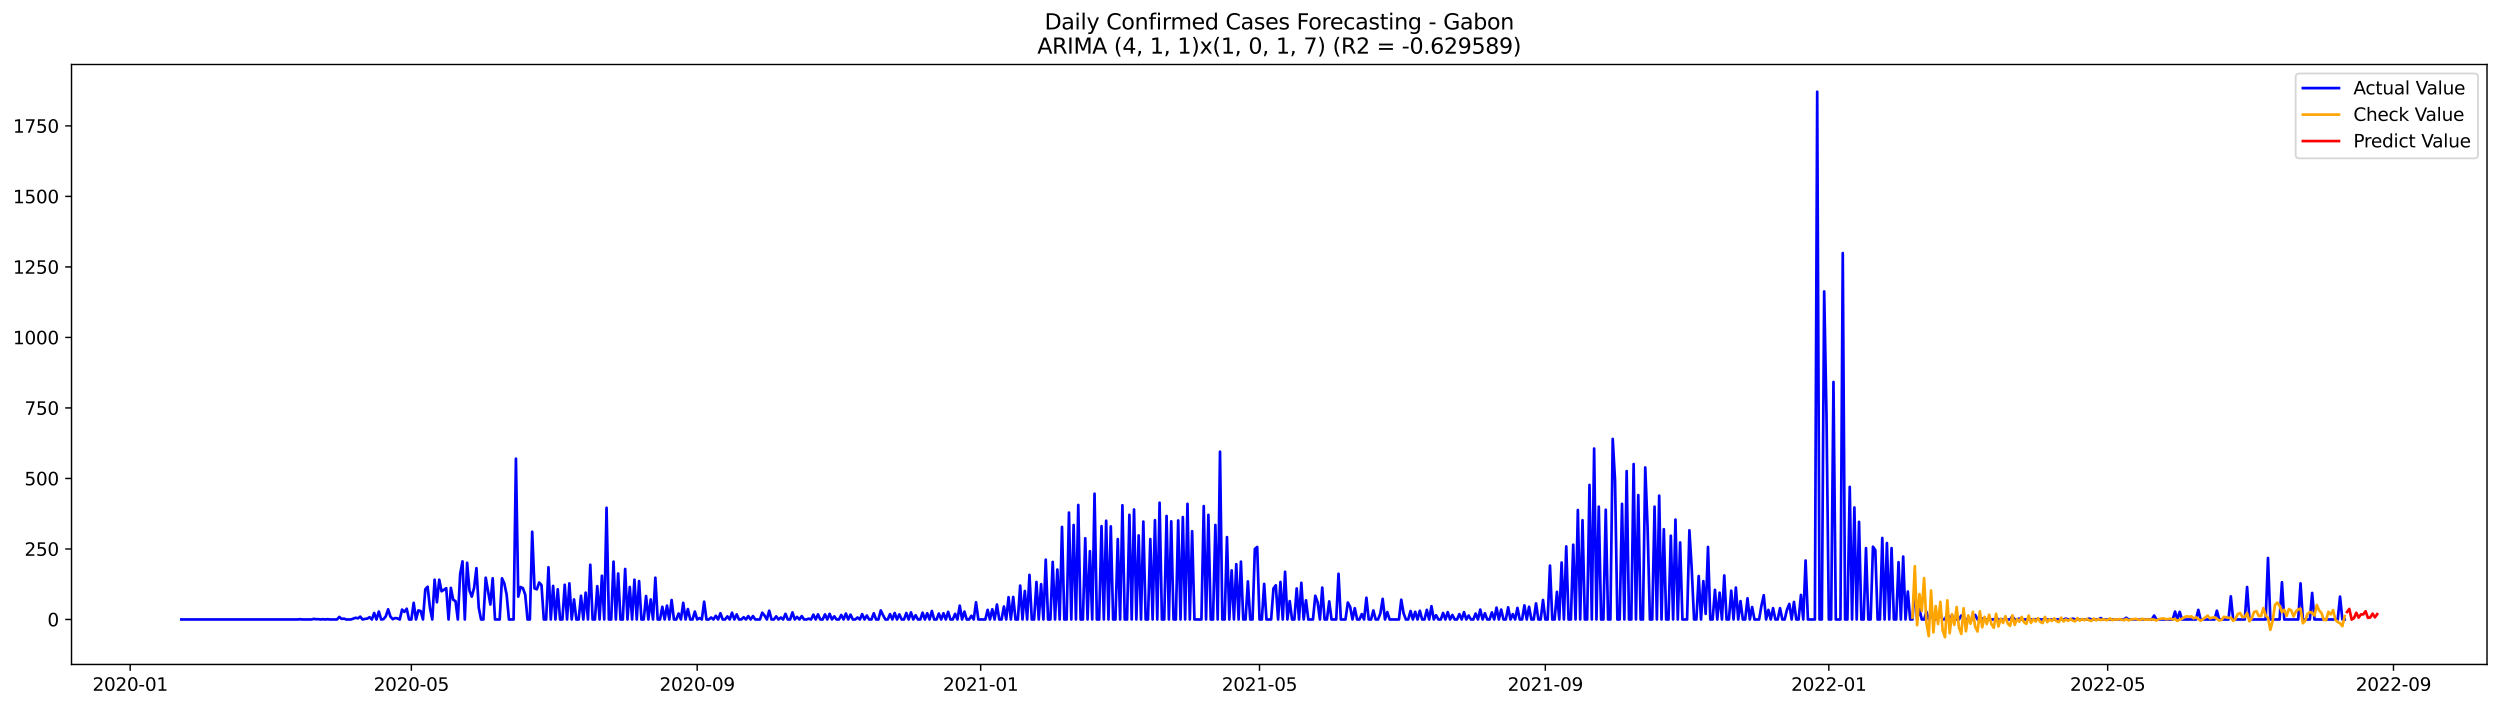 <?xml version="1.0" encoding="utf-8" standalone="no"?>
<!DOCTYPE svg PUBLIC "-//W3C//DTD SVG 1.1//EN"
  "http://www.w3.org/Graphics/SVG/1.1/DTD/svg11.dtd">
<svg xmlns:xlink="http://www.w3.org/1999/xlink" width="1386.05pt" height="392.274pt" viewBox="0 0 1386.05 392.274" xmlns="http://www.w3.org/2000/svg" version="1.1">
 <defs>
  <style type="text/css">*{stroke-linejoin: round; stroke-linecap: butt}</style>
 </defs>
 <g id="figure_1">
  <g id="patch_1">
   <path d="M 0 392.274 
L 1386.05 392.274 
L 1386.05 0 
L 0 0 
z
" style="fill: #ffffff"/>
  </g>
  <g id="axes_1">
   <g id="patch_2">
    <path d="M 39.65 368.396 
L 1378.85 368.396 
L 1378.85 35.755 
L 39.65 35.755 
z
" style="fill: #ffffff"/>
   </g>
   <g id="matplotlib.axis_1">
    <g id="xtick_1">
     <g id="line2d_1">
      <defs>
       <path id="m585b87a892" d="M 0 0 
L 0 3.5 
" style="stroke: #000000; stroke-width: 0.8"/>
      </defs>
      <g>
       <use xlink:href="#m585b87a892" x="72.18" y="368.396" style="stroke: #000000; stroke-width: 0.8"/>
      </g>
     </g>
     <g id="text_1">
      <!-- 2020-01 -->
      <g transform="translate(51.288 382.994)scale(0.1 -0.1)">
       <defs>
        <path id="DejaVuSans-32" d="M 1228 531 
L 3431 531 
L 3431 0 
L 469 0 
L 469 531 
Q 828 903 1448 1529 
Q 2069 2156 2228 2338 
Q 2531 2678 2651 2914 
Q 2772 3150 2772 3378 
Q 2772 3750 2511 3984 
Q 2250 4219 1831 4219 
Q 1534 4219 1204 4116 
Q 875 4013 500 3803 
L 500 4441 
Q 881 4594 1212 4672 
Q 1544 4750 1819 4750 
Q 2544 4750 2975 4387 
Q 3406 4025 3406 3419 
Q 3406 3131 3298 2873 
Q 3191 2616 2906 2266 
Q 2828 2175 2409 1742 
Q 1991 1309 1228 531 
z
" transform="scale(0.016)"/>
        <path id="DejaVuSans-30" d="M 2034 4250 
Q 1547 4250 1301 3770 
Q 1056 3291 1056 2328 
Q 1056 1369 1301 889 
Q 1547 409 2034 409 
Q 2525 409 2770 889 
Q 3016 1369 3016 2328 
Q 3016 3291 2770 3770 
Q 2525 4250 2034 4250 
z
M 2034 4750 
Q 2819 4750 3233 4129 
Q 3647 3509 3647 2328 
Q 3647 1150 3233 529 
Q 2819 -91 2034 -91 
Q 1250 -91 836 529 
Q 422 1150 422 2328 
Q 422 3509 836 4129 
Q 1250 4750 2034 4750 
z
" transform="scale(0.016)"/>
        <path id="DejaVuSans-2d" d="M 313 2009 
L 1997 2009 
L 1997 1497 
L 313 1497 
L 313 2009 
z
" transform="scale(0.016)"/>
        <path id="DejaVuSans-31" d="M 794 531 
L 1825 531 
L 1825 4091 
L 703 3866 
L 703 4441 
L 1819 4666 
L 2450 4666 
L 2450 531 
L 3481 531 
L 3481 0 
L 794 0 
L 794 531 
z
" transform="scale(0.016)"/>
       </defs>
       <use xlink:href="#DejaVuSans-32"/>
       <use xlink:href="#DejaVuSans-30" x="63.623"/>
       <use xlink:href="#DejaVuSans-32" x="127.246"/>
       <use xlink:href="#DejaVuSans-30" x="190.869"/>
       <use xlink:href="#DejaVuSans-2d" x="254.492"/>
       <use xlink:href="#DejaVuSans-30" x="290.576"/>
       <use xlink:href="#DejaVuSans-31" x="354.199"/>
      </g>
     </g>
    </g>
    <g id="xtick_2">
     <g id="line2d_2">
      <g>
       <use xlink:href="#m585b87a892" x="228.066" y="368.396" style="stroke: #000000; stroke-width: 0.8"/>
      </g>
     </g>
     <g id="text_2">
      <!-- 2020-05 -->
      <g transform="translate(207.174 382.994)scale(0.1 -0.1)">
       <defs>
        <path id="DejaVuSans-35" d="M 691 4666 
L 3169 4666 
L 3169 4134 
L 1269 4134 
L 1269 2991 
Q 1406 3038 1543 3061 
Q 1681 3084 1819 3084 
Q 2600 3084 3056 2656 
Q 3513 2228 3513 1497 
Q 3513 744 3044 326 
Q 2575 -91 1722 -91 
Q 1428 -91 1123 -41 
Q 819 9 494 109 
L 494 744 
Q 775 591 1075 516 
Q 1375 441 1709 441 
Q 2250 441 2565 725 
Q 2881 1009 2881 1497 
Q 2881 1984 2565 2268 
Q 2250 2553 1709 2553 
Q 1456 2553 1204 2497 
Q 953 2441 691 2322 
L 691 4666 
z
" transform="scale(0.016)"/>
       </defs>
       <use xlink:href="#DejaVuSans-32"/>
       <use xlink:href="#DejaVuSans-30" x="63.623"/>
       <use xlink:href="#DejaVuSans-32" x="127.246"/>
       <use xlink:href="#DejaVuSans-30" x="190.869"/>
       <use xlink:href="#DejaVuSans-2d" x="254.492"/>
       <use xlink:href="#DejaVuSans-30" x="290.576"/>
       <use xlink:href="#DejaVuSans-35" x="354.199"/>
      </g>
     </g>
    </g>
    <g id="xtick_3">
     <g id="line2d_3">
      <g>
       <use xlink:href="#m585b87a892" x="386.528" y="368.396" style="stroke: #000000; stroke-width: 0.8"/>
      </g>
     </g>
     <g id="text_3">
      <!-- 2020-09 -->
      <g transform="translate(365.637 382.994)scale(0.1 -0.1)">
       <defs>
        <path id="DejaVuSans-39" d="M 703 97 
L 703 672 
Q 941 559 1184 500 
Q 1428 441 1663 441 
Q 2288 441 2617 861 
Q 2947 1281 2994 2138 
Q 2813 1869 2534 1725 
Q 2256 1581 1919 1581 
Q 1219 1581 811 2004 
Q 403 2428 403 3163 
Q 403 3881 828 4315 
Q 1253 4750 1959 4750 
Q 2769 4750 3195 4129 
Q 3622 3509 3622 2328 
Q 3622 1225 3098 567 
Q 2575 -91 1691 -91 
Q 1453 -91 1209 -44 
Q 966 3 703 97 
z
M 1959 2075 
Q 2384 2075 2632 2365 
Q 2881 2656 2881 3163 
Q 2881 3666 2632 3958 
Q 2384 4250 1959 4250 
Q 1534 4250 1286 3958 
Q 1038 3666 1038 3163 
Q 1038 2656 1286 2365 
Q 1534 2075 1959 2075 
z
" transform="scale(0.016)"/>
       </defs>
       <use xlink:href="#DejaVuSans-32"/>
       <use xlink:href="#DejaVuSans-30" x="63.623"/>
       <use xlink:href="#DejaVuSans-32" x="127.246"/>
       <use xlink:href="#DejaVuSans-30" x="190.869"/>
       <use xlink:href="#DejaVuSans-2d" x="254.492"/>
       <use xlink:href="#DejaVuSans-30" x="290.576"/>
       <use xlink:href="#DejaVuSans-39" x="354.199"/>
      </g>
     </g>
    </g>
    <g id="xtick_4">
     <g id="line2d_4">
      <g>
       <use xlink:href="#m585b87a892" x="543.702" y="368.396" style="stroke: #000000; stroke-width: 0.8"/>
      </g>
     </g>
     <g id="text_4">
      <!-- 2021-01 -->
      <g transform="translate(522.811 382.994)scale(0.1 -0.1)">
       <use xlink:href="#DejaVuSans-32"/>
       <use xlink:href="#DejaVuSans-30" x="63.623"/>
       <use xlink:href="#DejaVuSans-32" x="127.246"/>
       <use xlink:href="#DejaVuSans-31" x="190.869"/>
       <use xlink:href="#DejaVuSans-2d" x="254.492"/>
       <use xlink:href="#DejaVuSans-30" x="290.576"/>
       <use xlink:href="#DejaVuSans-31" x="354.199"/>
      </g>
     </g>
    </g>
    <g id="xtick_5">
     <g id="line2d_5">
      <g>
       <use xlink:href="#m585b87a892" x="698.299" y="368.396" style="stroke: #000000; stroke-width: 0.8"/>
      </g>
     </g>
     <g id="text_5">
      <!-- 2021-05 -->
      <g transform="translate(677.408 382.994)scale(0.1 -0.1)">
       <use xlink:href="#DejaVuSans-32"/>
       <use xlink:href="#DejaVuSans-30" x="63.623"/>
       <use xlink:href="#DejaVuSans-32" x="127.246"/>
       <use xlink:href="#DejaVuSans-31" x="190.869"/>
       <use xlink:href="#DejaVuSans-2d" x="254.492"/>
       <use xlink:href="#DejaVuSans-30" x="290.576"/>
       <use xlink:href="#DejaVuSans-35" x="354.199"/>
      </g>
     </g>
    </g>
    <g id="xtick_6">
     <g id="line2d_6">
      <g>
       <use xlink:href="#m585b87a892" x="856.762" y="368.396" style="stroke: #000000; stroke-width: 0.8"/>
      </g>
     </g>
     <g id="text_6">
      <!-- 2021-09 -->
      <g transform="translate(835.87 382.994)scale(0.1 -0.1)">
       <use xlink:href="#DejaVuSans-32"/>
       <use xlink:href="#DejaVuSans-30" x="63.623"/>
       <use xlink:href="#DejaVuSans-32" x="127.246"/>
       <use xlink:href="#DejaVuSans-31" x="190.869"/>
       <use xlink:href="#DejaVuSans-2d" x="254.492"/>
       <use xlink:href="#DejaVuSans-30" x="290.576"/>
       <use xlink:href="#DejaVuSans-39" x="354.199"/>
      </g>
     </g>
    </g>
    <g id="xtick_7">
     <g id="line2d_7">
      <g>
       <use xlink:href="#m585b87a892" x="1013.936" y="368.396" style="stroke: #000000; stroke-width: 0.8"/>
      </g>
     </g>
     <g id="text_7">
      <!-- 2022-01 -->
      <g transform="translate(993.044 382.994)scale(0.1 -0.1)">
       <use xlink:href="#DejaVuSans-32"/>
       <use xlink:href="#DejaVuSans-30" x="63.623"/>
       <use xlink:href="#DejaVuSans-32" x="127.246"/>
       <use xlink:href="#DejaVuSans-32" x="190.869"/>
       <use xlink:href="#DejaVuSans-2d" x="254.492"/>
       <use xlink:href="#DejaVuSans-30" x="290.576"/>
       <use xlink:href="#DejaVuSans-31" x="354.199"/>
      </g>
     </g>
    </g>
    <g id="xtick_8">
     <g id="line2d_8">
      <g>
       <use xlink:href="#m585b87a892" x="1168.533" y="368.396" style="stroke: #000000; stroke-width: 0.8"/>
      </g>
     </g>
     <g id="text_8">
      <!-- 2022-05 -->
      <g transform="translate(1147.642 382.994)scale(0.1 -0.1)">
       <use xlink:href="#DejaVuSans-32"/>
       <use xlink:href="#DejaVuSans-30" x="63.623"/>
       <use xlink:href="#DejaVuSans-32" x="127.246"/>
       <use xlink:href="#DejaVuSans-32" x="190.869"/>
       <use xlink:href="#DejaVuSans-2d" x="254.492"/>
       <use xlink:href="#DejaVuSans-30" x="290.576"/>
       <use xlink:href="#DejaVuSans-35" x="354.199"/>
      </g>
     </g>
    </g>
    <g id="xtick_9">
     <g id="line2d_9">
      <g>
       <use xlink:href="#m585b87a892" x="1326.995" y="368.396" style="stroke: #000000; stroke-width: 0.8"/>
      </g>
     </g>
     <g id="text_9">
      <!-- 2022-09 -->
      <g transform="translate(1306.104 382.994)scale(0.1 -0.1)">
       <use xlink:href="#DejaVuSans-32"/>
       <use xlink:href="#DejaVuSans-30" x="63.623"/>
       <use xlink:href="#DejaVuSans-32" x="127.246"/>
       <use xlink:href="#DejaVuSans-32" x="190.869"/>
       <use xlink:href="#DejaVuSans-2d" x="254.492"/>
       <use xlink:href="#DejaVuSans-30" x="290.576"/>
       <use xlink:href="#DejaVuSans-39" x="354.199"/>
      </g>
     </g>
    </g>
   </g>
   <g id="matplotlib.axis_2">
    <g id="ytick_1">
     <g id="line2d_10">
      <defs>
       <path id="m013c6ef1bb" d="M 0 0 
L -3.5 0 
" style="stroke: #000000; stroke-width: 0.8"/>
      </defs>
      <g>
       <use xlink:href="#m013c6ef1bb" x="39.65" y="343.449" style="stroke: #000000; stroke-width: 0.8"/>
      </g>
     </g>
     <g id="text_10">
      <!-- 0 -->
      <g transform="translate(26.288 347.249)scale(0.1 -0.1)">
       <use xlink:href="#DejaVuSans-30"/>
      </g>
     </g>
    </g>
    <g id="ytick_2">
     <g id="line2d_11">
      <g>
       <use xlink:href="#m013c6ef1bb" x="39.65" y="304.356" style="stroke: #000000; stroke-width: 0.8"/>
      </g>
     </g>
     <g id="text_11">
      <!-- 250 -->
      <g transform="translate(13.562 308.155)scale(0.1 -0.1)">
       <use xlink:href="#DejaVuSans-32"/>
       <use xlink:href="#DejaVuSans-35" x="63.623"/>
       <use xlink:href="#DejaVuSans-30" x="127.246"/>
      </g>
     </g>
    </g>
    <g id="ytick_3">
     <g id="line2d_12">
      <g>
       <use xlink:href="#m013c6ef1bb" x="39.65" y="265.263" style="stroke: #000000; stroke-width: 0.8"/>
      </g>
     </g>
     <g id="text_12">
      <!-- 500 -->
      <g transform="translate(13.562 269.062)scale(0.1 -0.1)">
       <use xlink:href="#DejaVuSans-35"/>
       <use xlink:href="#DejaVuSans-30" x="63.623"/>
       <use xlink:href="#DejaVuSans-30" x="127.246"/>
      </g>
     </g>
    </g>
    <g id="ytick_4">
     <g id="line2d_13">
      <g>
       <use xlink:href="#m013c6ef1bb" x="39.65" y="226.17" style="stroke: #000000; stroke-width: 0.8"/>
      </g>
     </g>
     <g id="text_13">
      <!-- 750 -->
      <g transform="translate(13.562 229.969)scale(0.1 -0.1)">
       <defs>
        <path id="DejaVuSans-37" d="M 525 4666 
L 3525 4666 
L 3525 4397 
L 1831 0 
L 1172 0 
L 2766 4134 
L 525 4134 
L 525 4666 
z
" transform="scale(0.016)"/>
       </defs>
       <use xlink:href="#DejaVuSans-37"/>
       <use xlink:href="#DejaVuSans-35" x="63.623"/>
       <use xlink:href="#DejaVuSans-30" x="127.246"/>
      </g>
     </g>
    </g>
    <g id="ytick_5">
     <g id="line2d_14">
      <g>
       <use xlink:href="#m013c6ef1bb" x="39.65" y="187.076" style="stroke: #000000; stroke-width: 0.8"/>
      </g>
     </g>
     <g id="text_14">
      <!-- 1000 -->
      <g transform="translate(7.2 190.876)scale(0.1 -0.1)">
       <use xlink:href="#DejaVuSans-31"/>
       <use xlink:href="#DejaVuSans-30" x="63.623"/>
       <use xlink:href="#DejaVuSans-30" x="127.246"/>
       <use xlink:href="#DejaVuSans-30" x="190.869"/>
      </g>
     </g>
    </g>
    <g id="ytick_6">
     <g id="line2d_15">
      <g>
       <use xlink:href="#m013c6ef1bb" x="39.65" y="147.983" style="stroke: #000000; stroke-width: 0.8"/>
      </g>
     </g>
     <g id="text_15">
      <!-- 1250 -->
      <g transform="translate(7.2 151.782)scale(0.1 -0.1)">
       <use xlink:href="#DejaVuSans-31"/>
       <use xlink:href="#DejaVuSans-32" x="63.623"/>
       <use xlink:href="#DejaVuSans-35" x="127.246"/>
       <use xlink:href="#DejaVuSans-30" x="190.869"/>
      </g>
     </g>
    </g>
    <g id="ytick_7">
     <g id="line2d_16">
      <g>
       <use xlink:href="#m013c6ef1bb" x="39.65" y="108.89" style="stroke: #000000; stroke-width: 0.8"/>
      </g>
     </g>
     <g id="text_16">
      <!-- 1500 -->
      <g transform="translate(7.2 112.689)scale(0.1 -0.1)">
       <use xlink:href="#DejaVuSans-31"/>
       <use xlink:href="#DejaVuSans-35" x="63.623"/>
       <use xlink:href="#DejaVuSans-30" x="127.246"/>
       <use xlink:href="#DejaVuSans-30" x="190.869"/>
      </g>
     </g>
    </g>
    <g id="ytick_8">
     <g id="line2d_17">
      <g>
       <use xlink:href="#m013c6ef1bb" x="39.65" y="69.797" style="stroke: #000000; stroke-width: 0.8"/>
      </g>
     </g>
     <g id="text_17">
      <!-- 1750 -->
      <g transform="translate(7.2 73.596)scale(0.1 -0.1)">
       <use xlink:href="#DejaVuSans-31"/>
       <use xlink:href="#DejaVuSans-37" x="63.623"/>
       <use xlink:href="#DejaVuSans-35" x="127.246"/>
       <use xlink:href="#DejaVuSans-30" x="190.869"/>
      </g>
     </g>
    </g>
   </g>
   <g id="line2d_18">
    <path d="M 100.523 343.449 
L 164.938 343.449 
L 166.227 343.293 
L 167.515 343.449 
L 172.668 343.449 
L 173.956 343.137 
L 175.245 343.293 
L 176.533 343.293 
L 177.821 343.449 
L 179.11 343.293 
L 180.398 343.449 
L 181.686 343.293 
L 182.975 343.449 
L 186.84 343.449 
L 188.128 342.042 
L 189.416 343.137 
L 190.705 342.98 
L 191.993 343.449 
L 194.569 343.449 
L 197.146 342.511 
L 198.434 342.824 
L 199.723 341.886 
L 201.011 343.449 
L 202.299 343.137 
L 203.588 342.98 
L 204.876 342.198 
L 206.164 343.449 
L 207.453 339.853 
L 208.741 343.449 
L 210.029 339.071 
L 211.318 343.449 
L 212.606 343.293 
L 213.894 341.729 
L 215.182 337.82 
L 216.471 341.886 
L 217.759 343.293 
L 219.047 342.667 
L 220.336 342.824 
L 221.624 343.449 
L 222.912 337.976 
L 224.201 339.227 
L 225.489 337.507 
L 226.777 343.449 
L 228.066 343.449 
L 229.354 334.223 
L 230.642 343.449 
L 231.931 338.445 
L 233.219 338.758 
L 234.507 343.449 
L 235.795 326.717 
L 237.084 325.31 
L 238.372 337.038 
L 239.66 343.449 
L 240.949 321.401 
L 242.237 333.911 
L 243.525 321.401 
L 244.814 327.812 
L 246.102 327.03 
L 247.39 326.092 
L 248.679 343.449 
L 249.967 325.936 
L 251.255 332.503 
L 252.544 333.285 
L 253.832 343.449 
L 255.12 318.273 
L 256.408 311.236 
L 257.697 343.449 
L 258.985 312.018 
L 260.273 327.343 
L 261.562 330.783 
L 262.85 325.936 
L 264.138 314.989 
L 265.427 336.882 
L 266.715 343.449 
L 268.003 343.449 
L 269.292 320.306 
L 271.868 335.162 
L 273.156 320.619 
L 274.445 343.449 
L 277.021 343.449 
L 278.31 320.619 
L 279.598 323.434 
L 280.886 329.689 
L 282.175 343.449 
L 284.751 343.449 
L 286.04 254.317 
L 287.328 330.783 
L 288.616 325.466 
L 289.905 326.092 
L 291.193 329.689 
L 292.481 343.449 
L 293.769 343.449 
L 295.058 294.817 
L 296.346 326.248 
L 297.634 326.717 
L 298.923 322.964 
L 300.211 324.372 
L 301.499 343.449 
L 302.788 343.449 
L 304.076 314.52 
L 305.364 343.449 
L 306.653 324.841 
L 307.941 343.449 
L 309.229 326.717 
L 310.518 343.449 
L 311.806 343.449 
L 313.094 324.215 
L 314.382 343.449 
L 315.671 323.434 
L 316.959 343.449 
L 318.247 332.347 
L 319.536 343.449 
L 320.824 343.449 
L 322.112 330.314 
L 323.401 343.449 
L 324.689 328.594 
L 325.977 343.449 
L 327.266 313.113 
L 328.554 343.449 
L 329.842 343.449 
L 331.131 324.997 
L 332.419 343.449 
L 333.707 319.212 
L 334.995 343.449 
L 336.284 281.526 
L 337.572 343.449 
L 338.86 343.449 
L 340.149 311.393 
L 341.437 343.449 
L 342.725 317.961 
L 344.014 343.449 
L 345.302 343.449 
L 346.59 315.459 
L 347.879 343.449 
L 349.167 325.466 
L 350.455 343.449 
L 351.744 321.401 
L 353.032 343.449 
L 354.32 322.183 
L 355.608 343.449 
L 356.897 343.449 
L 358.185 330.47 
L 359.473 343.449 
L 360.762 332.347 
L 362.05 343.449 
L 363.338 320.306 
L 364.627 343.449 
L 365.915 343.449 
L 367.203 336.413 
L 368.492 343.449 
L 369.78 335.787 
L 371.068 343.449 
L 372.356 332.66 
L 373.645 343.449 
L 374.933 343.449 
L 376.221 340.165 
L 377.51 343.449 
L 378.798 334.223 
L 380.086 343.449 
L 381.375 337.664 
L 382.663 343.449 
L 383.951 343.449 
L 385.24 339.071 
L 386.528 343.449 
L 387.816 342.667 
L 389.105 343.449 
L 390.393 333.598 
L 391.681 343.449 
L 392.969 343.449 
L 394.258 342.355 
L 395.546 343.449 
L 396.834 341.416 
L 398.123 343.449 
L 399.411 340.009 
L 400.699 343.449 
L 401.988 343.449 
L 403.276 341.729 
L 404.564 343.449 
L 405.853 339.696 
L 407.141 343.449 
L 408.429 340.635 
L 409.718 343.449 
L 411.006 343.449 
L 412.294 342.198 
L 413.582 343.449 
L 414.871 341.573 
L 416.159 343.449 
L 417.447 341.573 
L 418.736 343.449 
L 421.312 343.449 
L 422.601 339.696 
L 423.889 341.26 
L 425.177 343.449 
L 426.466 338.602 
L 427.754 343.449 
L 429.042 343.449 
L 430.331 341.729 
L 431.619 343.449 
L 432.907 342.355 
L 434.195 343.449 
L 435.484 340.322 
L 436.772 343.449 
L 438.06 343.449 
L 439.349 339.54 
L 440.637 343.449 
L 441.925 342.042 
L 443.214 343.449 
L 444.502 341.573 
L 445.79 343.449 
L 447.079 343.449 
L 448.367 342.98 
L 449.655 343.449 
L 450.944 340.791 
L 452.232 343.449 
L 453.52 340.635 
L 454.808 343.449 
L 456.097 343.449 
L 457.385 340.635 
L 458.673 343.449 
L 459.962 340.322 
L 461.25 343.449 
L 462.538 341.729 
L 463.827 343.449 
L 465.115 343.449 
L 466.403 340.947 
L 467.692 343.449 
L 468.98 340.165 
L 470.268 343.449 
L 471.556 340.791 
L 472.845 343.449 
L 474.133 343.449 
L 475.421 342.355 
L 476.71 343.449 
L 477.998 340.478 
L 479.286 343.449 
L 480.575 341.26 
L 481.863 343.449 
L 483.151 343.449 
L 484.44 340.009 
L 485.728 343.449 
L 487.016 343.449 
L 488.305 338.445 
L 489.593 341.104 
L 490.881 343.449 
L 492.169 343.449 
L 493.458 340.478 
L 494.746 343.449 
L 496.034 339.853 
L 497.323 343.449 
L 498.611 340.635 
L 499.899 343.449 
L 501.188 343.449 
L 502.476 339.853 
L 503.764 343.449 
L 505.053 339.54 
L 506.341 343.449 
L 507.629 341.104 
L 508.918 343.449 
L 510.206 343.449 
L 511.494 339.696 
L 512.782 343.449 
L 514.071 340.009 
L 515.359 343.449 
L 516.647 338.758 
L 517.936 343.449 
L 519.224 343.449 
L 520.512 340.165 
L 521.801 343.449 
L 523.089 340.009 
L 524.377 343.449 
L 525.666 339.227 
L 526.954 343.449 
L 528.242 343.449 
L 529.531 340.322 
L 530.819 343.449 
L 532.107 335.787 
L 533.395 343.449 
L 534.684 339.071 
L 535.972 343.449 
L 537.26 343.449 
L 538.549 341.416 
L 539.837 343.449 
L 541.125 333.911 
L 542.414 343.449 
L 546.279 343.449 
L 547.567 338.133 
L 548.855 343.449 
L 550.144 337.82 
L 551.432 343.449 
L 552.72 335.162 
L 554.008 343.449 
L 555.297 343.449 
L 556.585 336.256 
L 557.873 343.449 
L 559.162 331.096 
L 560.45 343.449 
L 561.738 330.939 
L 563.027 343.449 
L 564.315 343.449 
L 565.603 324.685 
L 566.892 343.449 
L 568.18 327.656 
L 569.468 343.449 
L 570.756 318.742 
L 572.045 343.449 
L 573.333 343.449 
L 574.621 322.652 
L 575.91 343.449 
L 577.198 323.903 
L 578.486 343.449 
L 579.775 310.298 
L 581.063 343.449 
L 582.351 343.449 
L 583.64 311.549 
L 584.928 343.449 
L 586.216 315.771 
L 587.505 343.449 
L 588.793 292.159 
L 590.081 343.449 
L 591.369 343.449 
L 592.658 284.184 
L 593.946 343.449 
L 595.234 291.064 
L 596.523 343.449 
L 597.811 279.962 
L 599.099 343.449 
L 600.388 343.449 
L 601.676 298.414 
L 602.964 343.449 
L 604.253 305.607 
L 605.541 343.449 
L 606.829 273.707 
L 608.118 343.449 
L 609.406 343.449 
L 610.694 291.69 
L 611.982 343.449 
L 613.271 288.719 
L 614.559 343.449 
L 615.847 291.846 
L 617.136 343.449 
L 618.424 343.449 
L 619.712 298.883 
L 621.001 343.449 
L 622.289 280.118 
L 623.577 343.449 
L 624.866 343.449 
L 626.154 285.435 
L 627.442 343.449 
L 628.731 282.464 
L 630.019 343.449 
L 631.307 296.85 
L 632.595 343.449 
L 633.884 289.188 
L 635.172 343.449 
L 636.46 343.449 
L 637.749 298.883 
L 639.037 343.449 
L 640.325 288.406 
L 641.614 343.449 
L 642.902 278.711 
L 644.19 343.449 
L 645.479 343.449 
L 646.767 286.06 
L 648.055 343.449 
L 649.344 289.032 
L 650.632 343.449 
L 651.92 343.449 
L 653.208 288.562 
L 654.497 343.449 
L 655.785 286.686 
L 657.073 343.449 
L 658.362 279.336 
L 659.65 343.449 
L 660.938 294.505 
L 662.227 343.449 
L 666.092 343.449 
L 667.38 280.587 
L 668.668 343.449 
L 669.956 285.435 
L 671.245 343.449 
L 672.533 343.449 
L 673.821 291.064 
L 675.11 343.449 
L 676.398 250.407 
L 677.686 343.449 
L 678.975 343.449 
L 680.263 297.788 
L 681.551 343.449 
L 682.84 316.24 
L 684.128 343.449 
L 685.416 312.8 
L 686.705 343.449 
L 687.993 311.393 
L 689.281 343.449 
L 690.569 343.449 
L 691.858 322.339 
L 693.146 343.449 
L 694.434 343.449 
L 695.723 304.356 
L 697.011 303.261 
L 698.299 343.449 
L 699.588 343.449 
L 700.876 323.746 
L 702.164 343.449 
L 704.741 343.449 
L 706.029 326.248 
L 707.318 324.528 
L 708.606 343.449 
L 709.894 322.652 
L 711.182 343.449 
L 712.471 317.022 
L 713.759 343.449 
L 715.047 333.285 
L 716.336 343.449 
L 717.624 343.449 
L 718.912 326.248 
L 720.201 343.449 
L 721.489 323.121 
L 722.777 343.449 
L 724.066 332.816 
L 725.354 343.449 
L 727.931 343.449 
L 729.219 330.314 
L 730.507 333.911 
L 731.795 343.449 
L 733.084 325.779 
L 734.372 343.449 
L 735.66 343.449 
L 736.949 333.441 
L 738.237 343.449 
L 740.814 343.449 
L 742.102 318.117 
L 743.39 343.449 
L 745.967 343.449 
L 747.255 334.067 
L 748.544 336.413 
L 749.832 343.449 
L 751.12 337.194 
L 752.408 343.449 
L 753.697 343.449 
L 754.985 340.478 
L 756.273 343.449 
L 757.562 331.409 
L 758.85 343.449 
L 760.138 343.449 
L 761.427 338.445 
L 762.715 343.449 
L 764.003 343.449 
L 765.292 340.165 
L 766.58 332.034 
L 767.868 343.449 
L 769.156 339.384 
L 770.445 343.449 
L 775.598 343.449 
L 776.886 332.503 
L 778.175 340.009 
L 779.463 343.449 
L 780.751 343.449 
L 782.04 338.758 
L 783.328 343.449 
L 784.616 339.227 
L 785.905 343.449 
L 787.193 338.602 
L 788.481 343.449 
L 789.769 343.449 
L 791.058 338.133 
L 792.346 343.449 
L 793.634 336.1 
L 794.923 343.449 
L 796.211 341.104 
L 797.499 343.449 
L 798.788 343.449 
L 800.076 339.853 
L 801.364 343.449 
L 802.653 339.384 
L 803.941 343.449 
L 805.229 340.947 
L 806.518 343.449 
L 807.806 343.449 
L 809.094 340.478 
L 810.382 343.449 
L 811.671 339.384 
L 812.959 343.449 
L 814.247 341.26 
L 815.536 343.449 
L 816.824 343.449 
L 818.112 340.165 
L 819.401 343.449 
L 820.689 337.976 
L 821.977 343.449 
L 823.266 340.009 
L 824.554 343.449 
L 825.842 343.449 
L 827.131 339.54 
L 828.419 343.449 
L 829.707 336.882 
L 830.995 343.449 
L 832.284 337.976 
L 833.572 343.449 
L 834.86 343.449 
L 836.149 336.725 
L 837.437 343.449 
L 838.725 340.478 
L 840.014 343.449 
L 841.302 337.038 
L 842.59 343.449 
L 843.879 343.449 
L 845.167 335.631 
L 846.455 343.449 
L 847.744 336.413 
L 849.032 343.449 
L 850.32 343.449 
L 851.608 334.536 
L 852.897 343.449 
L 854.185 343.449 
L 855.473 332.66 
L 856.762 343.449 
L 858.05 343.449 
L 859.338 313.582 
L 860.627 343.449 
L 861.915 343.449 
L 863.203 328.125 
L 864.492 343.449 
L 865.78 311.862 
L 867.068 343.449 
L 868.356 302.949 
L 869.645 343.449 
L 870.933 343.449 
L 872.221 302.01 
L 873.51 343.449 
L 874.798 282.777 
L 876.086 343.449 
L 877.375 288.406 
L 878.663 343.449 
L 879.951 343.449 
L 881.24 268.859 
L 882.528 343.449 
L 883.816 248.687 
L 885.105 343.449 
L 886.393 280.9 
L 887.681 343.449 
L 888.969 343.449 
L 890.258 282.62 
L 891.546 343.449 
L 892.834 343.449 
L 894.123 243.371 
L 895.411 266.357 
L 896.699 343.449 
L 897.988 343.449 
L 899.276 279.336 
L 900.564 343.449 
L 901.853 261.197 
L 903.141 343.449 
L 904.429 343.449 
L 905.718 257.288 
L 907.006 343.449 
L 908.294 274.489 
L 909.582 343.449 
L 910.871 343.449 
L 912.159 259.164 
L 913.447 292.315 
L 914.736 343.449 
L 916.024 343.449 
L 917.312 280.9 
L 918.601 343.449 
L 919.889 274.802 
L 921.177 343.449 
L 922.466 293.41 
L 923.754 343.449 
L 925.042 343.449 
L 926.331 297.007 
L 927.619 343.449 
L 928.907 288.093 
L 930.195 343.449 
L 931.484 300.76 
L 932.772 343.449 
L 935.349 343.449 
L 936.637 294.035 
L 937.925 315.459 
L 939.214 343.449 
L 940.502 343.449 
L 941.79 319.368 
L 943.079 343.449 
L 944.367 322.183 
L 945.655 340.322 
L 946.944 303.261 
L 948.232 343.449 
L 949.52 343.449 
L 950.808 327.03 
L 952.097 343.449 
L 953.385 328.594 
L 954.673 343.449 
L 955.962 319.055 
L 957.25 343.449 
L 958.538 343.449 
L 959.827 327.499 
L 961.115 343.449 
L 962.403 325.779 
L 963.692 343.449 
L 964.98 333.285 
L 966.268 343.449 
L 967.556 343.449 
L 968.845 331.721 
L 970.133 343.449 
L 971.421 336.569 
L 972.71 343.449 
L 975.286 343.449 
L 976.575 335.787 
L 977.863 330.001 
L 979.151 343.449 
L 980.44 338.133 
L 981.728 343.449 
L 983.016 337.194 
L 984.305 343.449 
L 985.593 343.449 
L 986.881 337.194 
L 988.169 343.449 
L 989.458 343.449 
L 990.746 337.976 
L 992.034 334.849 
L 993.323 343.449 
L 994.611 333.754 
L 995.899 343.449 
L 997.188 343.449 
L 998.476 329.845 
L 999.764 343.449 
L 1001.053 310.767 
L 1002.341 343.449 
L 1006.206 343.449 
L 1007.494 50.876 
L 1008.782 343.449 
L 1010.071 343.449 
L 1011.359 161.588 
L 1012.647 230.079 
L 1013.936 343.449 
L 1015.224 343.449 
L 1016.512 211.783 
L 1017.801 343.449 
L 1020.377 343.449 
L 1021.666 140.321 
L 1022.954 343.449 
L 1024.242 343.449 
L 1025.531 269.954 
L 1026.819 343.449 
L 1028.107 281.369 
L 1029.395 343.449 
L 1030.684 289.344 
L 1031.972 343.449 
L 1033.26 343.449 
L 1034.549 303.887 
L 1035.837 343.449 
L 1037.125 343.449 
L 1038.414 303.105 
L 1039.702 304.982 
L 1040.99 343.449 
L 1042.279 343.449 
L 1043.567 298.258 
L 1044.855 343.449 
L 1046.144 301.072 
L 1047.432 343.449 
L 1048.72 303.887 
L 1050.008 343.449 
L 1051.297 343.449 
L 1052.585 311.706 
L 1053.873 343.449 
L 1055.162 308.578 
L 1056.45 343.449 
L 1057.738 327.968 
L 1059.027 343.449 
L 1060.315 343.449 
L 1061.603 325.466 
L 1062.892 343.449 
L 1064.18 337.664 
L 1065.468 343.449 
L 1066.756 343.449 
L 1068.045 339.227 
L 1069.333 343.449 
L 1070.621 340.322 
L 1071.91 343.449 
L 1073.198 343.449 
L 1074.486 340.165 
L 1075.775 340.791 
L 1077.063 343.449 
L 1078.351 343.449 
L 1079.64 340.009 
L 1080.928 343.449 
L 1082.216 341.26 
L 1083.505 343.449 
L 1086.081 343.449 
L 1087.369 341.26 
L 1088.658 342.042 
L 1089.946 343.449 
L 1093.811 343.449 
L 1095.099 340.947 
L 1096.388 343.449 
L 1097.676 343.449 
L 1098.964 342.98 
L 1100.253 343.137 
L 1101.541 343.449 
L 1105.406 343.449 
L 1106.694 342.511 
L 1107.982 343.449 
L 1114.424 343.449 
L 1115.712 341.729 
L 1117.001 343.449 
L 1118.289 343.449 
L 1119.577 342.98 
L 1120.866 343.449 
L 1128.595 343.449 
L 1129.884 343.137 
L 1131.172 343.449 
L 1132.46 343.449 
L 1133.749 343.137 
L 1135.037 343.449 
L 1144.055 343.449 
L 1145.344 342.98 
L 1146.632 343.449 
L 1147.92 343.449 
L 1149.208 342.98 
L 1150.497 343.449 
L 1156.938 343.449 
L 1158.227 342.98 
L 1159.515 343.449 
L 1163.38 343.449 
L 1164.668 342.667 
L 1165.956 343.449 
L 1177.551 343.449 
L 1178.84 342.511 
L 1180.128 343.449 
L 1193.011 343.449 
L 1194.299 341.26 
L 1195.588 343.449 
L 1204.606 343.449 
L 1205.894 339.071 
L 1207.182 343.449 
L 1208.471 339.227 
L 1209.759 343.449 
L 1217.489 343.449 
L 1218.777 338.133 
L 1220.066 343.449 
L 1227.795 343.449 
L 1229.084 338.602 
L 1230.372 343.449 
L 1235.525 343.449 
L 1236.814 330.627 
L 1238.102 343.449 
L 1244.544 343.449 
L 1245.832 325.466 
L 1247.12 343.449 
L 1256.138 343.449 
L 1257.427 309.36 
L 1258.715 343.449 
L 1263.868 343.449 
L 1265.156 322.808 
L 1266.445 343.449 
L 1274.175 343.449 
L 1275.463 323.434 
L 1276.751 343.449 
L 1280.616 343.449 
L 1281.905 328.75 
L 1283.193 343.449 
L 1296.076 343.449 
L 1297.364 330.783 
L 1298.653 343.449 
L 1299.941 343.449 
L 1299.941 343.449 
" clip-path="url(#p9c6f053d60)" style="fill: none; stroke: #0000ff; stroke-width: 1.5; stroke-linecap: square"/>
   </g>
   <g id="line2d_19">
    <path d="M 1060.315 342.357 
L 1061.603 313.925 
L 1062.892 346.597 
L 1064.18 329.361 
L 1065.468 338.75 
L 1066.756 320.51 
L 1068.045 345.301 
L 1069.333 352.683 
L 1070.621 327.399 
L 1071.91 350.609 
L 1073.198 336.037 
L 1074.486 345.941 
L 1075.775 333.696 
L 1077.063 349.566 
L 1078.351 353.276 
L 1079.64 332.848 
L 1080.928 351.044 
L 1082.216 340.502 
L 1083.505 346.432 
L 1084.793 336.581 
L 1086.081 347.932 
L 1087.369 351.452 
L 1088.658 337.251 
L 1089.946 349.993 
L 1091.234 341.204 
L 1092.523 345.775 
L 1093.811 339.193 
L 1095.099 347.59 
L 1096.388 350.113 
L 1097.676 338.928 
L 1098.964 347.792 
L 1100.253 342.016 
L 1101.541 345.991 
L 1102.829 340.804 
L 1104.118 346.132 
L 1105.406 348.057 
L 1106.694 340.3 
L 1107.982 347.307 
L 1109.271 342.992 
L 1110.559 345.355 
L 1111.847 341.65 
L 1113.136 345.682 
L 1114.424 346.999 
L 1115.712 341.151 
L 1117.001 346.49 
L 1118.289 343.21 
L 1119.577 344.688 
L 1120.866 342.034 
L 1122.154 345.008 
L 1123.442 345.858 
L 1124.731 341.322 
L 1126.019 345.335 
L 1127.307 343.207 
L 1128.595 344.589 
L 1129.884 342.741 
L 1131.172 344.776 
L 1132.46 345.419 
L 1133.749 342.045 
L 1135.037 344.905 
L 1136.325 343.34 
L 1137.614 344.251 
L 1138.902 342.839 
L 1140.19 344.365 
L 1141.479 344.873 
L 1142.767 342.446 
L 1144.055 344.538 
L 1145.344 343.403 
L 1146.632 344.196 
L 1147.92 343.106 
L 1149.208 344.048 
L 1150.497 344.463 
L 1151.785 342.698 
L 1153.073 344.103 
L 1154.362 343.191 
L 1155.65 343.858 
L 1156.938 343.145 
L 1158.227 343.861 
L 1159.515 344.27 
L 1160.803 342.927 
L 1162.092 343.928 
L 1163.38 343.263 
L 1164.668 343.751 
L 1165.956 343.35 
L 1167.245 343.67 
L 1168.533 343.791 
L 1169.821 342.858 
L 1171.11 343.807 
L 1172.398 343.355 
L 1173.686 343.524 
L 1174.975 343.265 
L 1177.551 343.865 
L 1178.84 343.21 
L 1180.128 343.93 
L 1181.416 343.446 
L 1183.993 343.1 
L 1185.281 343.482 
L 1186.569 343.686 
L 1187.858 343.064 
L 1189.146 343.631 
L 1190.434 343.414 
L 1191.723 343.54 
L 1193.011 343.406 
L 1194.299 343.557 
L 1195.588 344.015 
L 1196.876 343.223 
L 1199.453 342.857 
L 1200.741 343.278 
L 1202.029 343.227 
L 1203.318 342.998 
L 1204.606 343.443 
L 1205.894 343.187 
L 1207.182 344.24 
L 1208.471 343.491 
L 1209.759 343.06 
L 1211.047 342.229 
L 1212.336 341.67 
L 1213.624 341.951 
L 1214.912 341.728 
L 1216.201 342.81 
L 1217.489 342.252 
L 1220.066 344.111 
L 1221.354 343.3 
L 1223.931 341.335 
L 1225.219 342.821 
L 1226.507 342.449 
L 1227.795 342.222 
L 1230.372 343.997 
L 1231.66 343.705 
L 1232.949 341.989 
L 1234.237 342.202 
L 1235.525 342.573 
L 1236.814 342.438 
L 1238.102 344.199 
L 1239.39 343.109 
L 1240.679 340.413 
L 1241.967 339.88 
L 1243.255 342.143 
L 1244.544 342.054 
L 1245.832 339.903 
L 1247.12 344.465 
L 1248.408 342.799 
L 1249.697 339.327 
L 1250.985 338.817 
L 1252.273 341.506 
L 1253.562 341.634 
L 1254.85 337.146 
L 1256.138 341.264 
L 1257.427 342.571 
L 1258.715 349.172 
L 1260.003 344.227 
L 1261.292 335.372 
L 1262.58 334.147 
L 1263.868 335.873 
L 1265.156 339.439 
L 1266.445 338.079 
L 1267.733 341.452 
L 1269.021 337.678 
L 1270.31 338.421 
L 1271.598 341.789 
L 1272.886 338.984 
L 1274.175 337.826 
L 1275.463 337.471 
L 1276.751 345.534 
L 1278.04 344.243 
L 1279.328 340.312 
L 1280.616 339.261 
L 1281.905 339.821 
L 1283.193 341.247 
L 1284.481 335.415 
L 1285.769 338.459 
L 1287.058 339.826 
L 1288.346 343.679 
L 1289.634 343.807 
L 1290.923 339.229 
L 1292.211 340.644 
L 1293.499 338.246 
L 1294.788 343.569 
L 1296.076 344.844 
L 1297.364 345.532 
L 1298.653 347.138 
L 1299.941 341.626 
L 1299.941 341.626 
" clip-path="url(#p9c6f053d60)" style="fill: none; stroke: #ffa500; stroke-width: 1.5; stroke-linecap: square"/>
   </g>
   <g id="line2d_20">
    <path d="M 1301.229 339.297 
L 1302.518 337.62 
L 1303.806 343.514 
L 1305.094 342.707 
L 1306.382 339.738 
L 1307.671 342.426 
L 1308.959 340.634 
L 1310.247 340.634 
L 1311.536 338.889 
L 1312.824 342.514 
L 1314.112 342.321 
L 1315.401 340.215 
L 1316.689 342.252 
L 1317.977 340.497 
" clip-path="url(#p9c6f053d60)" style="fill: none; stroke: #ff0000; stroke-width: 1.5; stroke-linecap: square"/>
   </g>
   <g id="patch_3">
    <path d="M 39.65 368.396 
L 39.65 35.755 
" style="fill: none; stroke: #000000; stroke-width: 0.8; stroke-linejoin: miter; stroke-linecap: square"/>
   </g>
   <g id="patch_4">
    <path d="M 1378.85 368.396 
L 1378.85 35.755 
" style="fill: none; stroke: #000000; stroke-width: 0.8; stroke-linejoin: miter; stroke-linecap: square"/>
   </g>
   <g id="patch_5">
    <path d="M 39.65 368.396 
L 1378.85 368.396 
" style="fill: none; stroke: #000000; stroke-width: 0.8; stroke-linejoin: miter; stroke-linecap: square"/>
   </g>
   <g id="patch_6">
    <path d="M 39.65 35.755 
L 1378.85 35.755 
" style="fill: none; stroke: #000000; stroke-width: 0.8; stroke-linejoin: miter; stroke-linecap: square"/>
   </g>
   <g id="text_18">
    <!-- Daily Confirmed Cases Forecasting - Gabon -->
    <g transform="translate(579.141 16.318)scale(0.12 -0.12)">
     <defs>
      <path id="DejaVuSans-44" d="M 1259 4147 
L 1259 519 
L 2022 519 
Q 2988 519 3436 956 
Q 3884 1394 3884 2338 
Q 3884 3275 3436 3711 
Q 2988 4147 2022 4147 
L 1259 4147 
z
M 628 4666 
L 1925 4666 
Q 3281 4666 3915 4102 
Q 4550 3538 4550 2338 
Q 4550 1131 3912 565 
Q 3275 0 1925 0 
L 628 0 
L 628 4666 
z
" transform="scale(0.016)"/>
      <path id="DejaVuSans-61" d="M 2194 1759 
Q 1497 1759 1228 1600 
Q 959 1441 959 1056 
Q 959 750 1161 570 
Q 1363 391 1709 391 
Q 2188 391 2477 730 
Q 2766 1069 2766 1631 
L 2766 1759 
L 2194 1759 
z
M 3341 1997 
L 3341 0 
L 2766 0 
L 2766 531 
Q 2569 213 2275 61 
Q 1981 -91 1556 -91 
Q 1019 -91 701 211 
Q 384 513 384 1019 
Q 384 1609 779 1909 
Q 1175 2209 1959 2209 
L 2766 2209 
L 2766 2266 
Q 2766 2663 2505 2880 
Q 2244 3097 1772 3097 
Q 1472 3097 1187 3025 
Q 903 2953 641 2809 
L 641 3341 
Q 956 3463 1253 3523 
Q 1550 3584 1831 3584 
Q 2591 3584 2966 3190 
Q 3341 2797 3341 1997 
z
" transform="scale(0.016)"/>
      <path id="DejaVuSans-69" d="M 603 3500 
L 1178 3500 
L 1178 0 
L 603 0 
L 603 3500 
z
M 603 4863 
L 1178 4863 
L 1178 4134 
L 603 4134 
L 603 4863 
z
" transform="scale(0.016)"/>
      <path id="DejaVuSans-6c" d="M 603 4863 
L 1178 4863 
L 1178 0 
L 603 0 
L 603 4863 
z
" transform="scale(0.016)"/>
      <path id="DejaVuSans-79" d="M 2059 -325 
Q 1816 -950 1584 -1140 
Q 1353 -1331 966 -1331 
L 506 -1331 
L 506 -850 
L 844 -850 
Q 1081 -850 1212 -737 
Q 1344 -625 1503 -206 
L 1606 56 
L 191 3500 
L 800 3500 
L 1894 763 
L 2988 3500 
L 3597 3500 
L 2059 -325 
z
" transform="scale(0.016)"/>
      <path id="DejaVuSans-20" transform="scale(0.016)"/>
      <path id="DejaVuSans-43" d="M 4122 4306 
L 4122 3641 
Q 3803 3938 3442 4084 
Q 3081 4231 2675 4231 
Q 1875 4231 1450 3742 
Q 1025 3253 1025 2328 
Q 1025 1406 1450 917 
Q 1875 428 2675 428 
Q 3081 428 3442 575 
Q 3803 722 4122 1019 
L 4122 359 
Q 3791 134 3420 21 
Q 3050 -91 2638 -91 
Q 1578 -91 968 557 
Q 359 1206 359 2328 
Q 359 3453 968 4101 
Q 1578 4750 2638 4750 
Q 3056 4750 3426 4639 
Q 3797 4528 4122 4306 
z
" transform="scale(0.016)"/>
      <path id="DejaVuSans-6f" d="M 1959 3097 
Q 1497 3097 1228 2736 
Q 959 2375 959 1747 
Q 959 1119 1226 758 
Q 1494 397 1959 397 
Q 2419 397 2687 759 
Q 2956 1122 2956 1747 
Q 2956 2369 2687 2733 
Q 2419 3097 1959 3097 
z
M 1959 3584 
Q 2709 3584 3137 3096 
Q 3566 2609 3566 1747 
Q 3566 888 3137 398 
Q 2709 -91 1959 -91 
Q 1206 -91 779 398 
Q 353 888 353 1747 
Q 353 2609 779 3096 
Q 1206 3584 1959 3584 
z
" transform="scale(0.016)"/>
      <path id="DejaVuSans-6e" d="M 3513 2113 
L 3513 0 
L 2938 0 
L 2938 2094 
Q 2938 2591 2744 2837 
Q 2550 3084 2163 3084 
Q 1697 3084 1428 2787 
Q 1159 2491 1159 1978 
L 1159 0 
L 581 0 
L 581 3500 
L 1159 3500 
L 1159 2956 
Q 1366 3272 1645 3428 
Q 1925 3584 2291 3584 
Q 2894 3584 3203 3211 
Q 3513 2838 3513 2113 
z
" transform="scale(0.016)"/>
      <path id="DejaVuSans-66" d="M 2375 4863 
L 2375 4384 
L 1825 4384 
Q 1516 4384 1395 4259 
Q 1275 4134 1275 3809 
L 1275 3500 
L 2222 3500 
L 2222 3053 
L 1275 3053 
L 1275 0 
L 697 0 
L 697 3053 
L 147 3053 
L 147 3500 
L 697 3500 
L 697 3744 
Q 697 4328 969 4595 
Q 1241 4863 1831 4863 
L 2375 4863 
z
" transform="scale(0.016)"/>
      <path id="DejaVuSans-72" d="M 2631 2963 
Q 2534 3019 2420 3045 
Q 2306 3072 2169 3072 
Q 1681 3072 1420 2755 
Q 1159 2438 1159 1844 
L 1159 0 
L 581 0 
L 581 3500 
L 1159 3500 
L 1159 2956 
Q 1341 3275 1631 3429 
Q 1922 3584 2338 3584 
Q 2397 3584 2469 3576 
Q 2541 3569 2628 3553 
L 2631 2963 
z
" transform="scale(0.016)"/>
      <path id="DejaVuSans-6d" d="M 3328 2828 
Q 3544 3216 3844 3400 
Q 4144 3584 4550 3584 
Q 5097 3584 5394 3201 
Q 5691 2819 5691 2113 
L 5691 0 
L 5113 0 
L 5113 2094 
Q 5113 2597 4934 2840 
Q 4756 3084 4391 3084 
Q 3944 3084 3684 2787 
Q 3425 2491 3425 1978 
L 3425 0 
L 2847 0 
L 2847 2094 
Q 2847 2600 2669 2842 
Q 2491 3084 2119 3084 
Q 1678 3084 1418 2786 
Q 1159 2488 1159 1978 
L 1159 0 
L 581 0 
L 581 3500 
L 1159 3500 
L 1159 2956 
Q 1356 3278 1631 3431 
Q 1906 3584 2284 3584 
Q 2666 3584 2933 3390 
Q 3200 3197 3328 2828 
z
" transform="scale(0.016)"/>
      <path id="DejaVuSans-65" d="M 3597 1894 
L 3597 1613 
L 953 1613 
Q 991 1019 1311 708 
Q 1631 397 2203 397 
Q 2534 397 2845 478 
Q 3156 559 3463 722 
L 3463 178 
Q 3153 47 2828 -22 
Q 2503 -91 2169 -91 
Q 1331 -91 842 396 
Q 353 884 353 1716 
Q 353 2575 817 3079 
Q 1281 3584 2069 3584 
Q 2775 3584 3186 3129 
Q 3597 2675 3597 1894 
z
M 3022 2063 
Q 3016 2534 2758 2815 
Q 2500 3097 2075 3097 
Q 1594 3097 1305 2825 
Q 1016 2553 972 2059 
L 3022 2063 
z
" transform="scale(0.016)"/>
      <path id="DejaVuSans-64" d="M 2906 2969 
L 2906 4863 
L 3481 4863 
L 3481 0 
L 2906 0 
L 2906 525 
Q 2725 213 2448 61 
Q 2172 -91 1784 -91 
Q 1150 -91 751 415 
Q 353 922 353 1747 
Q 353 2572 751 3078 
Q 1150 3584 1784 3584 
Q 2172 3584 2448 3432 
Q 2725 3281 2906 2969 
z
M 947 1747 
Q 947 1113 1208 752 
Q 1469 391 1925 391 
Q 2381 391 2643 752 
Q 2906 1113 2906 1747 
Q 2906 2381 2643 2742 
Q 2381 3103 1925 3103 
Q 1469 3103 1208 2742 
Q 947 2381 947 1747 
z
" transform="scale(0.016)"/>
      <path id="DejaVuSans-73" d="M 2834 3397 
L 2834 2853 
Q 2591 2978 2328 3040 
Q 2066 3103 1784 3103 
Q 1356 3103 1142 2972 
Q 928 2841 928 2578 
Q 928 2378 1081 2264 
Q 1234 2150 1697 2047 
L 1894 2003 
Q 2506 1872 2764 1633 
Q 3022 1394 3022 966 
Q 3022 478 2636 193 
Q 2250 -91 1575 -91 
Q 1294 -91 989 -36 
Q 684 19 347 128 
L 347 722 
Q 666 556 975 473 
Q 1284 391 1588 391 
Q 1994 391 2212 530 
Q 2431 669 2431 922 
Q 2431 1156 2273 1281 
Q 2116 1406 1581 1522 
L 1381 1569 
Q 847 1681 609 1914 
Q 372 2147 372 2553 
Q 372 3047 722 3315 
Q 1072 3584 1716 3584 
Q 2034 3584 2315 3537 
Q 2597 3491 2834 3397 
z
" transform="scale(0.016)"/>
      <path id="DejaVuSans-46" d="M 628 4666 
L 3309 4666 
L 3309 4134 
L 1259 4134 
L 1259 2759 
L 3109 2759 
L 3109 2228 
L 1259 2228 
L 1259 0 
L 628 0 
L 628 4666 
z
" transform="scale(0.016)"/>
      <path id="DejaVuSans-63" d="M 3122 3366 
L 3122 2828 
Q 2878 2963 2633 3030 
Q 2388 3097 2138 3097 
Q 1578 3097 1268 2742 
Q 959 2388 959 1747 
Q 959 1106 1268 751 
Q 1578 397 2138 397 
Q 2388 397 2633 464 
Q 2878 531 3122 666 
L 3122 134 
Q 2881 22 2623 -34 
Q 2366 -91 2075 -91 
Q 1284 -91 818 406 
Q 353 903 353 1747 
Q 353 2603 823 3093 
Q 1294 3584 2113 3584 
Q 2378 3584 2631 3529 
Q 2884 3475 3122 3366 
z
" transform="scale(0.016)"/>
      <path id="DejaVuSans-74" d="M 1172 4494 
L 1172 3500 
L 2356 3500 
L 2356 3053 
L 1172 3053 
L 1172 1153 
Q 1172 725 1289 603 
Q 1406 481 1766 481 
L 2356 481 
L 2356 0 
L 1766 0 
Q 1100 0 847 248 
Q 594 497 594 1153 
L 594 3053 
L 172 3053 
L 172 3500 
L 594 3500 
L 594 4494 
L 1172 4494 
z
" transform="scale(0.016)"/>
      <path id="DejaVuSans-67" d="M 2906 1791 
Q 2906 2416 2648 2759 
Q 2391 3103 1925 3103 
Q 1463 3103 1205 2759 
Q 947 2416 947 1791 
Q 947 1169 1205 825 
Q 1463 481 1925 481 
Q 2391 481 2648 825 
Q 2906 1169 2906 1791 
z
M 3481 434 
Q 3481 -459 3084 -895 
Q 2688 -1331 1869 -1331 
Q 1566 -1331 1297 -1286 
Q 1028 -1241 775 -1147 
L 775 -588 
Q 1028 -725 1275 -790 
Q 1522 -856 1778 -856 
Q 2344 -856 2625 -561 
Q 2906 -266 2906 331 
L 2906 616 
Q 2728 306 2450 153 
Q 2172 0 1784 0 
Q 1141 0 747 490 
Q 353 981 353 1791 
Q 353 2603 747 3093 
Q 1141 3584 1784 3584 
Q 2172 3584 2450 3431 
Q 2728 3278 2906 2969 
L 2906 3500 
L 3481 3500 
L 3481 434 
z
" transform="scale(0.016)"/>
      <path id="DejaVuSans-47" d="M 3809 666 
L 3809 1919 
L 2778 1919 
L 2778 2438 
L 4434 2438 
L 4434 434 
Q 4069 175 3628 42 
Q 3188 -91 2688 -91 
Q 1594 -91 976 548 
Q 359 1188 359 2328 
Q 359 3472 976 4111 
Q 1594 4750 2688 4750 
Q 3144 4750 3555 4637 
Q 3966 4525 4313 4306 
L 4313 3634 
Q 3963 3931 3569 4081 
Q 3175 4231 2741 4231 
Q 1884 4231 1454 3753 
Q 1025 3275 1025 2328 
Q 1025 1384 1454 906 
Q 1884 428 2741 428 
Q 3075 428 3337 486 
Q 3600 544 3809 666 
z
" transform="scale(0.016)"/>
      <path id="DejaVuSans-62" d="M 3116 1747 
Q 3116 2381 2855 2742 
Q 2594 3103 2138 3103 
Q 1681 3103 1420 2742 
Q 1159 2381 1159 1747 
Q 1159 1113 1420 752 
Q 1681 391 2138 391 
Q 2594 391 2855 752 
Q 3116 1113 3116 1747 
z
M 1159 2969 
Q 1341 3281 1617 3432 
Q 1894 3584 2278 3584 
Q 2916 3584 3314 3078 
Q 3713 2572 3713 1747 
Q 3713 922 3314 415 
Q 2916 -91 2278 -91 
Q 1894 -91 1617 61 
Q 1341 213 1159 525 
L 1159 0 
L 581 0 
L 581 4863 
L 1159 4863 
L 1159 2969 
z
" transform="scale(0.016)"/>
     </defs>
     <use xlink:href="#DejaVuSans-44"/>
     <use xlink:href="#DejaVuSans-61" x="77.002"/>
     <use xlink:href="#DejaVuSans-69" x="138.281"/>
     <use xlink:href="#DejaVuSans-6c" x="166.064"/>
     <use xlink:href="#DejaVuSans-79" x="193.848"/>
     <use xlink:href="#DejaVuSans-20" x="253.027"/>
     <use xlink:href="#DejaVuSans-43" x="284.814"/>
     <use xlink:href="#DejaVuSans-6f" x="354.639"/>
     <use xlink:href="#DejaVuSans-6e" x="415.82"/>
     <use xlink:href="#DejaVuSans-66" x="479.199"/>
     <use xlink:href="#DejaVuSans-69" x="514.404"/>
     <use xlink:href="#DejaVuSans-72" x="542.188"/>
     <use xlink:href="#DejaVuSans-6d" x="581.551"/>
     <use xlink:href="#DejaVuSans-65" x="678.963"/>
     <use xlink:href="#DejaVuSans-64" x="740.486"/>
     <use xlink:href="#DejaVuSans-20" x="803.963"/>
     <use xlink:href="#DejaVuSans-43" x="835.75"/>
     <use xlink:href="#DejaVuSans-61" x="905.574"/>
     <use xlink:href="#DejaVuSans-73" x="966.854"/>
     <use xlink:href="#DejaVuSans-65" x="1018.953"/>
     <use xlink:href="#DejaVuSans-73" x="1080.477"/>
     <use xlink:href="#DejaVuSans-20" x="1132.576"/>
     <use xlink:href="#DejaVuSans-46" x="1164.363"/>
     <use xlink:href="#DejaVuSans-6f" x="1218.258"/>
     <use xlink:href="#DejaVuSans-72" x="1279.439"/>
     <use xlink:href="#DejaVuSans-65" x="1318.303"/>
     <use xlink:href="#DejaVuSans-63" x="1379.826"/>
     <use xlink:href="#DejaVuSans-61" x="1434.807"/>
     <use xlink:href="#DejaVuSans-73" x="1496.086"/>
     <use xlink:href="#DejaVuSans-74" x="1548.186"/>
     <use xlink:href="#DejaVuSans-69" x="1587.395"/>
     <use xlink:href="#DejaVuSans-6e" x="1615.178"/>
     <use xlink:href="#DejaVuSans-67" x="1678.557"/>
     <use xlink:href="#DejaVuSans-20" x="1742.033"/>
     <use xlink:href="#DejaVuSans-2d" x="1773.82"/>
     <use xlink:href="#DejaVuSans-20" x="1809.904"/>
     <use xlink:href="#DejaVuSans-47" x="1841.691"/>
     <use xlink:href="#DejaVuSans-61" x="1919.182"/>
     <use xlink:href="#DejaVuSans-62" x="1980.461"/>
     <use xlink:href="#DejaVuSans-6f" x="2043.938"/>
     <use xlink:href="#DejaVuSans-6e" x="2105.119"/>
    </g>
    <!-- ARIMA (4, 1, 1)x(1, 0, 1, 7) (R2 = -0.629589) -->
    <g transform="translate(575.101 29.756)scale(0.12 -0.12)">
     <defs>
      <path id="DejaVuSans-41" d="M 2188 4044 
L 1331 1722 
L 3047 1722 
L 2188 4044 
z
M 1831 4666 
L 2547 4666 
L 4325 0 
L 3669 0 
L 3244 1197 
L 1141 1197 
L 716 0 
L 50 0 
L 1831 4666 
z
" transform="scale(0.016)"/>
      <path id="DejaVuSans-52" d="M 2841 2188 
Q 3044 2119 3236 1894 
Q 3428 1669 3622 1275 
L 4263 0 
L 3584 0 
L 2988 1197 
Q 2756 1666 2539 1819 
Q 2322 1972 1947 1972 
L 1259 1972 
L 1259 0 
L 628 0 
L 628 4666 
L 2053 4666 
Q 2853 4666 3247 4331 
Q 3641 3997 3641 3322 
Q 3641 2881 3436 2590 
Q 3231 2300 2841 2188 
z
M 1259 4147 
L 1259 2491 
L 2053 2491 
Q 2509 2491 2742 2702 
Q 2975 2913 2975 3322 
Q 2975 3731 2742 3939 
Q 2509 4147 2053 4147 
L 1259 4147 
z
" transform="scale(0.016)"/>
      <path id="DejaVuSans-49" d="M 628 4666 
L 1259 4666 
L 1259 0 
L 628 0 
L 628 4666 
z
" transform="scale(0.016)"/>
      <path id="DejaVuSans-4d" d="M 628 4666 
L 1569 4666 
L 2759 1491 
L 3956 4666 
L 4897 4666 
L 4897 0 
L 4281 0 
L 4281 4097 
L 3078 897 
L 2444 897 
L 1241 4097 
L 1241 0 
L 628 0 
L 628 4666 
z
" transform="scale(0.016)"/>
      <path id="DejaVuSans-28" d="M 1984 4856 
Q 1566 4138 1362 3434 
Q 1159 2731 1159 2009 
Q 1159 1288 1364 580 
Q 1569 -128 1984 -844 
L 1484 -844 
Q 1016 -109 783 600 
Q 550 1309 550 2009 
Q 550 2706 781 3412 
Q 1013 4119 1484 4856 
L 1984 4856 
z
" transform="scale(0.016)"/>
      <path id="DejaVuSans-34" d="M 2419 4116 
L 825 1625 
L 2419 1625 
L 2419 4116 
z
M 2253 4666 
L 3047 4666 
L 3047 1625 
L 3713 1625 
L 3713 1100 
L 3047 1100 
L 3047 0 
L 2419 0 
L 2419 1100 
L 313 1100 
L 313 1709 
L 2253 4666 
z
" transform="scale(0.016)"/>
      <path id="DejaVuSans-2c" d="M 750 794 
L 1409 794 
L 1409 256 
L 897 -744 
L 494 -744 
L 750 256 
L 750 794 
z
" transform="scale(0.016)"/>
      <path id="DejaVuSans-29" d="M 513 4856 
L 1013 4856 
Q 1481 4119 1714 3412 
Q 1947 2706 1947 2009 
Q 1947 1309 1714 600 
Q 1481 -109 1013 -844 
L 513 -844 
Q 928 -128 1133 580 
Q 1338 1288 1338 2009 
Q 1338 2731 1133 3434 
Q 928 4138 513 4856 
z
" transform="scale(0.016)"/>
      <path id="DejaVuSans-78" d="M 3513 3500 
L 2247 1797 
L 3578 0 
L 2900 0 
L 1881 1375 
L 863 0 
L 184 0 
L 1544 1831 
L 300 3500 
L 978 3500 
L 1906 2253 
L 2834 3500 
L 3513 3500 
z
" transform="scale(0.016)"/>
      <path id="DejaVuSans-3d" d="M 678 2906 
L 4684 2906 
L 4684 2381 
L 678 2381 
L 678 2906 
z
M 678 1631 
L 4684 1631 
L 4684 1100 
L 678 1100 
L 678 1631 
z
" transform="scale(0.016)"/>
      <path id="DejaVuSans-2e" d="M 684 794 
L 1344 794 
L 1344 0 
L 684 0 
L 684 794 
z
" transform="scale(0.016)"/>
      <path id="DejaVuSans-36" d="M 2113 2584 
Q 1688 2584 1439 2293 
Q 1191 2003 1191 1497 
Q 1191 994 1439 701 
Q 1688 409 2113 409 
Q 2538 409 2786 701 
Q 3034 994 3034 1497 
Q 3034 2003 2786 2293 
Q 2538 2584 2113 2584 
z
M 3366 4563 
L 3366 3988 
Q 3128 4100 2886 4159 
Q 2644 4219 2406 4219 
Q 1781 4219 1451 3797 
Q 1122 3375 1075 2522 
Q 1259 2794 1537 2939 
Q 1816 3084 2150 3084 
Q 2853 3084 3261 2657 
Q 3669 2231 3669 1497 
Q 3669 778 3244 343 
Q 2819 -91 2113 -91 
Q 1303 -91 875 529 
Q 447 1150 447 2328 
Q 447 3434 972 4092 
Q 1497 4750 2381 4750 
Q 2619 4750 2861 4703 
Q 3103 4656 3366 4563 
z
" transform="scale(0.016)"/>
      <path id="DejaVuSans-38" d="M 2034 2216 
Q 1584 2216 1326 1975 
Q 1069 1734 1069 1313 
Q 1069 891 1326 650 
Q 1584 409 2034 409 
Q 2484 409 2743 651 
Q 3003 894 3003 1313 
Q 3003 1734 2745 1975 
Q 2488 2216 2034 2216 
z
M 1403 2484 
Q 997 2584 770 2862 
Q 544 3141 544 3541 
Q 544 4100 942 4425 
Q 1341 4750 2034 4750 
Q 2731 4750 3128 4425 
Q 3525 4100 3525 3541 
Q 3525 3141 3298 2862 
Q 3072 2584 2669 2484 
Q 3125 2378 3379 2068 
Q 3634 1759 3634 1313 
Q 3634 634 3220 271 
Q 2806 -91 2034 -91 
Q 1263 -91 848 271 
Q 434 634 434 1313 
Q 434 1759 690 2068 
Q 947 2378 1403 2484 
z
M 1172 3481 
Q 1172 3119 1398 2916 
Q 1625 2713 2034 2713 
Q 2441 2713 2670 2916 
Q 2900 3119 2900 3481 
Q 2900 3844 2670 4047 
Q 2441 4250 2034 4250 
Q 1625 4250 1398 4047 
Q 1172 3844 1172 3481 
z
" transform="scale(0.016)"/>
     </defs>
     <use xlink:href="#DejaVuSans-41"/>
     <use xlink:href="#DejaVuSans-52" x="68.408"/>
     <use xlink:href="#DejaVuSans-49" x="137.891"/>
     <use xlink:href="#DejaVuSans-4d" x="167.383"/>
     <use xlink:href="#DejaVuSans-41" x="253.662"/>
     <use xlink:href="#DejaVuSans-20" x="322.07"/>
     <use xlink:href="#DejaVuSans-28" x="353.857"/>
     <use xlink:href="#DejaVuSans-34" x="392.871"/>
     <use xlink:href="#DejaVuSans-2c" x="456.494"/>
     <use xlink:href="#DejaVuSans-20" x="488.281"/>
     <use xlink:href="#DejaVuSans-31" x="520.068"/>
     <use xlink:href="#DejaVuSans-2c" x="583.691"/>
     <use xlink:href="#DejaVuSans-20" x="615.479"/>
     <use xlink:href="#DejaVuSans-31" x="647.266"/>
     <use xlink:href="#DejaVuSans-29" x="710.889"/>
     <use xlink:href="#DejaVuSans-78" x="749.902"/>
     <use xlink:href="#DejaVuSans-28" x="809.082"/>
     <use xlink:href="#DejaVuSans-31" x="848.096"/>
     <use xlink:href="#DejaVuSans-2c" x="911.719"/>
     <use xlink:href="#DejaVuSans-20" x="943.506"/>
     <use xlink:href="#DejaVuSans-30" x="975.293"/>
     <use xlink:href="#DejaVuSans-2c" x="1038.916"/>
     <use xlink:href="#DejaVuSans-20" x="1070.703"/>
     <use xlink:href="#DejaVuSans-31" x="1102.49"/>
     <use xlink:href="#DejaVuSans-2c" x="1166.113"/>
     <use xlink:href="#DejaVuSans-20" x="1197.9"/>
     <use xlink:href="#DejaVuSans-37" x="1229.688"/>
     <use xlink:href="#DejaVuSans-29" x="1293.311"/>
     <use xlink:href="#DejaVuSans-20" x="1332.324"/>
     <use xlink:href="#DejaVuSans-28" x="1364.111"/>
     <use xlink:href="#DejaVuSans-52" x="1403.125"/>
     <use xlink:href="#DejaVuSans-32" x="1472.607"/>
     <use xlink:href="#DejaVuSans-20" x="1536.23"/>
     <use xlink:href="#DejaVuSans-3d" x="1568.018"/>
     <use xlink:href="#DejaVuSans-20" x="1651.807"/>
     <use xlink:href="#DejaVuSans-2d" x="1683.594"/>
     <use xlink:href="#DejaVuSans-30" x="1719.678"/>
     <use xlink:href="#DejaVuSans-2e" x="1783.301"/>
     <use xlink:href="#DejaVuSans-36" x="1815.088"/>
     <use xlink:href="#DejaVuSans-32" x="1878.711"/>
     <use xlink:href="#DejaVuSans-39" x="1942.334"/>
     <use xlink:href="#DejaVuSans-35" x="2005.957"/>
     <use xlink:href="#DejaVuSans-38" x="2069.58"/>
     <use xlink:href="#DejaVuSans-39" x="2133.203"/>
     <use xlink:href="#DejaVuSans-29" x="2196.826"/>
    </g>
   </g>
   <g id="legend_1">
    <g id="patch_7">
     <path d="M 1274.77 87.79 
L 1371.85 87.79 
Q 1373.85 87.79 1373.85 85.79 
L 1373.85 42.755 
Q 1373.85 40.755 1371.85 40.755 
L 1274.77 40.755 
Q 1272.77 40.755 1272.77 42.755 
L 1272.77 85.79 
Q 1272.77 87.79 1274.77 87.79 
z
" style="fill: #ffffff; opacity: 0.8; stroke: #cccccc; stroke-linejoin: miter"/>
    </g>
    <g id="line2d_21">
     <path d="M 1276.77 48.854 
L 1286.77 48.854 
L 1296.77 48.854 
" style="fill: none; stroke: #0000ff; stroke-width: 1.5; stroke-linecap: square"/>
    </g>
    <g id="text_19">
     <!-- Actual Value -->
     <g transform="translate(1304.77 52.354)scale(0.1 -0.1)">
      <defs>
       <path id="DejaVuSans-75" d="M 544 1381 
L 544 3500 
L 1119 3500 
L 1119 1403 
Q 1119 906 1312 657 
Q 1506 409 1894 409 
Q 2359 409 2629 706 
Q 2900 1003 2900 1516 
L 2900 3500 
L 3475 3500 
L 3475 0 
L 2900 0 
L 2900 538 
Q 2691 219 2414 64 
Q 2138 -91 1772 -91 
Q 1169 -91 856 284 
Q 544 659 544 1381 
z
M 1991 3584 
L 1991 3584 
z
" transform="scale(0.016)"/>
       <path id="DejaVuSans-56" d="M 1831 0 
L 50 4666 
L 709 4666 
L 2188 738 
L 3669 4666 
L 4325 4666 
L 2547 0 
L 1831 0 
z
" transform="scale(0.016)"/>
      </defs>
      <use xlink:href="#DejaVuSans-41"/>
      <use xlink:href="#DejaVuSans-63" x="66.658"/>
      <use xlink:href="#DejaVuSans-74" x="121.639"/>
      <use xlink:href="#DejaVuSans-75" x="160.848"/>
      <use xlink:href="#DejaVuSans-61" x="224.227"/>
      <use xlink:href="#DejaVuSans-6c" x="285.506"/>
      <use xlink:href="#DejaVuSans-20" x="313.289"/>
      <use xlink:href="#DejaVuSans-56" x="345.076"/>
      <use xlink:href="#DejaVuSans-61" x="405.734"/>
      <use xlink:href="#DejaVuSans-6c" x="467.014"/>
      <use xlink:href="#DejaVuSans-75" x="494.797"/>
      <use xlink:href="#DejaVuSans-65" x="558.176"/>
     </g>
    </g>
    <g id="line2d_22">
     <path d="M 1276.77 63.532 
L 1286.77 63.532 
L 1296.77 63.532 
" style="fill: none; stroke: #ffa500; stroke-width: 1.5; stroke-linecap: square"/>
    </g>
    <g id="text_20">
     <!-- Check Value -->
     <g transform="translate(1304.77 67.032)scale(0.1 -0.1)">
      <defs>
       <path id="DejaVuSans-68" d="M 3513 2113 
L 3513 0 
L 2938 0 
L 2938 2094 
Q 2938 2591 2744 2837 
Q 2550 3084 2163 3084 
Q 1697 3084 1428 2787 
Q 1159 2491 1159 1978 
L 1159 0 
L 581 0 
L 581 4863 
L 1159 4863 
L 1159 2956 
Q 1366 3272 1645 3428 
Q 1925 3584 2291 3584 
Q 2894 3584 3203 3211 
Q 3513 2838 3513 2113 
z
" transform="scale(0.016)"/>
       <path id="DejaVuSans-6b" d="M 581 4863 
L 1159 4863 
L 1159 1991 
L 2875 3500 
L 3609 3500 
L 1753 1863 
L 3688 0 
L 2938 0 
L 1159 1709 
L 1159 0 
L 581 0 
L 581 4863 
z
" transform="scale(0.016)"/>
      </defs>
      <use xlink:href="#DejaVuSans-43"/>
      <use xlink:href="#DejaVuSans-68" x="69.824"/>
      <use xlink:href="#DejaVuSans-65" x="133.203"/>
      <use xlink:href="#DejaVuSans-63" x="194.727"/>
      <use xlink:href="#DejaVuSans-6b" x="249.707"/>
      <use xlink:href="#DejaVuSans-20" x="307.617"/>
      <use xlink:href="#DejaVuSans-56" x="339.404"/>
      <use xlink:href="#DejaVuSans-61" x="400.062"/>
      <use xlink:href="#DejaVuSans-6c" x="461.342"/>
      <use xlink:href="#DejaVuSans-75" x="489.125"/>
      <use xlink:href="#DejaVuSans-65" x="552.504"/>
     </g>
    </g>
    <g id="line2d_23">
     <path d="M 1276.77 78.21 
L 1286.77 78.21 
L 1296.77 78.21 
" style="fill: none; stroke: #ff0000; stroke-width: 1.5; stroke-linecap: square"/>
    </g>
    <g id="text_21">
     <!-- Predict Value -->
     <g transform="translate(1304.77 81.71)scale(0.1 -0.1)">
      <defs>
       <path id="DejaVuSans-50" d="M 1259 4147 
L 1259 2394 
L 2053 2394 
Q 2494 2394 2734 2622 
Q 2975 2850 2975 3272 
Q 2975 3691 2734 3919 
Q 2494 4147 2053 4147 
L 1259 4147 
z
M 628 4666 
L 2053 4666 
Q 2838 4666 3239 4311 
Q 3641 3956 3641 3272 
Q 3641 2581 3239 2228 
Q 2838 1875 2053 1875 
L 1259 1875 
L 1259 0 
L 628 0 
L 628 4666 
z
" transform="scale(0.016)"/>
      </defs>
      <use xlink:href="#DejaVuSans-50"/>
      <use xlink:href="#DejaVuSans-72" x="58.553"/>
      <use xlink:href="#DejaVuSans-65" x="97.416"/>
      <use xlink:href="#DejaVuSans-64" x="158.939"/>
      <use xlink:href="#DejaVuSans-69" x="222.416"/>
      <use xlink:href="#DejaVuSans-63" x="250.199"/>
      <use xlink:href="#DejaVuSans-74" x="305.18"/>
      <use xlink:href="#DejaVuSans-20" x="344.389"/>
      <use xlink:href="#DejaVuSans-56" x="376.176"/>
      <use xlink:href="#DejaVuSans-61" x="436.834"/>
      <use xlink:href="#DejaVuSans-6c" x="498.113"/>
      <use xlink:href="#DejaVuSans-75" x="525.896"/>
      <use xlink:href="#DejaVuSans-65" x="589.275"/>
     </g>
    </g>
   </g>
  </g>
 </g>
 <defs>
  <clipPath id="p9c6f053d60">
   <rect x="39.65" y="35.755" width="1339.2" height="332.64"/>
  </clipPath>
 </defs>
</svg>
